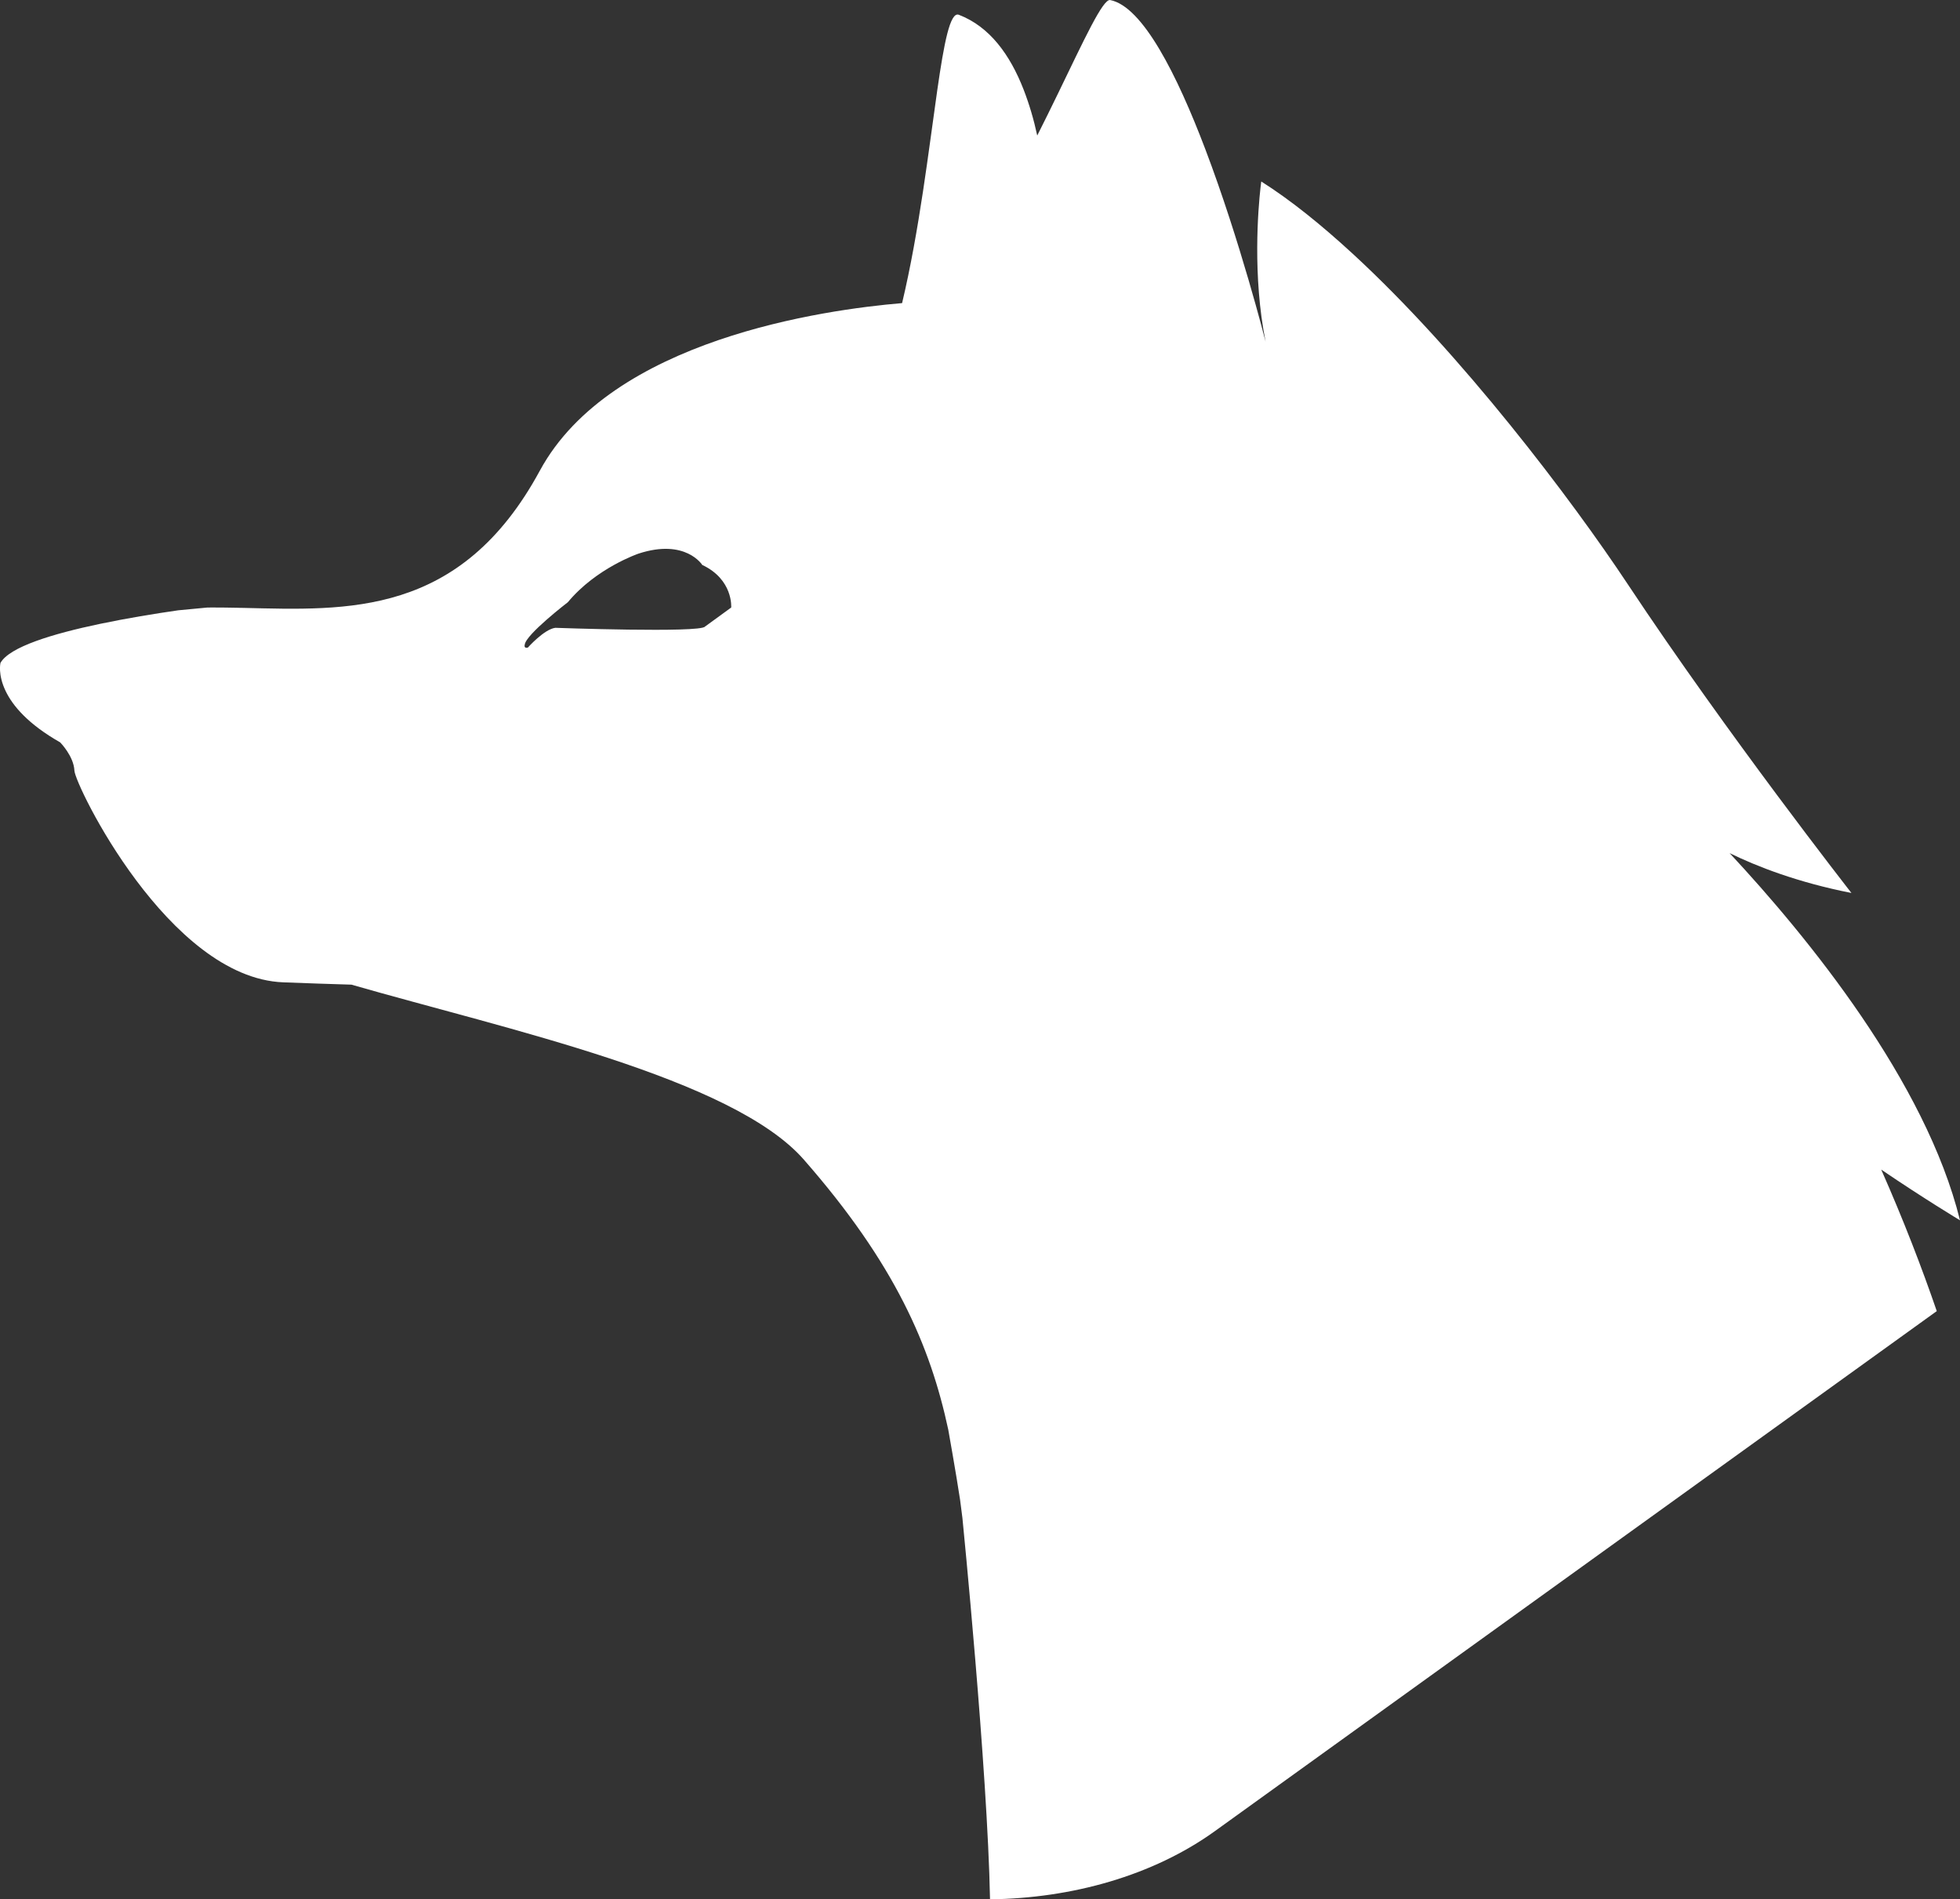 <svg version="1.1" id="图层_1" x="0px" y="0px" width="158.622px" height="153.701px" viewBox="0 0 158.622 153.701" enable-background="new 0 0 158.622 153.701" xml:space="preserve" xmlns="http://www.w3.org/2000/svg" xmlns:xlink="http://www.w3.org/1999/xlink" xmlns:xml="http://www.w3.org/XML/1998/namespace">
  <rect x="0" y="0" width="158.622" height="153.701" fill="#333333" stroke="none"/>
  <path fill="#FFFFFF" d="M158.622,98.751c-2.776-11.247-12.339-22.944-18.645-29.714c2.195,1.074,5.496,2.369,9.859,3.225
	c0,0-10.037-12.823-18.116-25.007c-4.505-6.791-13.418-18.613-22.282-26.755c-2.492-2.29-4.98-4.305-7.365-5.814
	c0,0-0.026,0.19-0.062,0.508c-0.184,1.643-0.658,7.129,0.414,12.46c0,0-2.051-8.142-4.886-15.598
	c-2.277-5.991-5.06-11.539-7.692-12.052c-0.588-0.116-2.107,3.202-4.232,7.581c-0.523,1.077-1.081,2.214-1.672,3.383
	c-0.28-1.304-0.651-2.557-1.107-3.729c-1.095-2.808-2.742-5.087-5.239-6.043c-0.707-0.269-1.194,2.273-1.746,6.116
	c-0.677,4.709-1.451,11.367-2.845,17.217c-6.305,0.53-23.557,2.934-29.316,13.558C37.27,49.935,28.096,49.383,19.696,49.193
	c-0.148-0.003-0.295-0.004-0.444-0.007l0.008-0.002c-0.343-0.006-0.685-0.012-1.026-0.017c-0.389-0.005-0.777-0.009-1.161-0.007
	c-0.088,0.001-0.17,0.004-0.254,0.008l0.038-0.01l-0.146,0.013c-0.01,0.002-0.019,0.002-0.028,0.002
	c-0.092,0.006-0.181,0.016-0.269,0.026c-0.029,0.003-0.06,0.005-0.088,0.009c-0.019,0.002-0.04,0.003-0.059,0.005l-1.842,0.175
	c-1.929,0.277-4.189,0.648-6.345,1.1c-3.829,0.802-7.327,1.867-8.043,3.16c0,0-0.231,0.933,0.427,2.29
	c0.565,1.168,1.788,2.649,4.404,4.137c0,0,1.1,1.109,1.154,2.289c0.054,1.182,7.639,16.761,16.892,17.129
	c1.936,0.077,3.783,0.134,5.526,0.188c12.606,3.631,30.816,7.542,36.614,14.159c7.403,8.454,10.237,15.095,11.689,21.854
	c0.016,0.086,0.632,3.54,0.955,5.667c0.065,0.485,0.128,0.975,0.189,1.469c0,0,2.04,20.414,2.235,30.868
	c6.608-0.076,13.184-1.907,18.199-5.518l58.421-42.081c-1.186-3.452-2.659-7.293-4.496-11.452
	C155.685,96.984,158.622,98.751,158.622,98.751z M59.176,49.163l-2.122,1.543c-0.388,0.522-12.114,0.099-12.114,0.099
	c-0.906,0.117-2.223,1.601-2.223,1.601c-0.355,0.089-0.248-0.238-0.248-0.238c0.076-0.817,3.487-3.435,3.487-3.435
	c2.304-2.778,5.721-3.933,5.721-3.933c3.805-1.245,5.157,0.917,5.157,0.917C59.356,46.904,59.176,49.163,59.176,49.163z" class="color c1"/>
</svg>